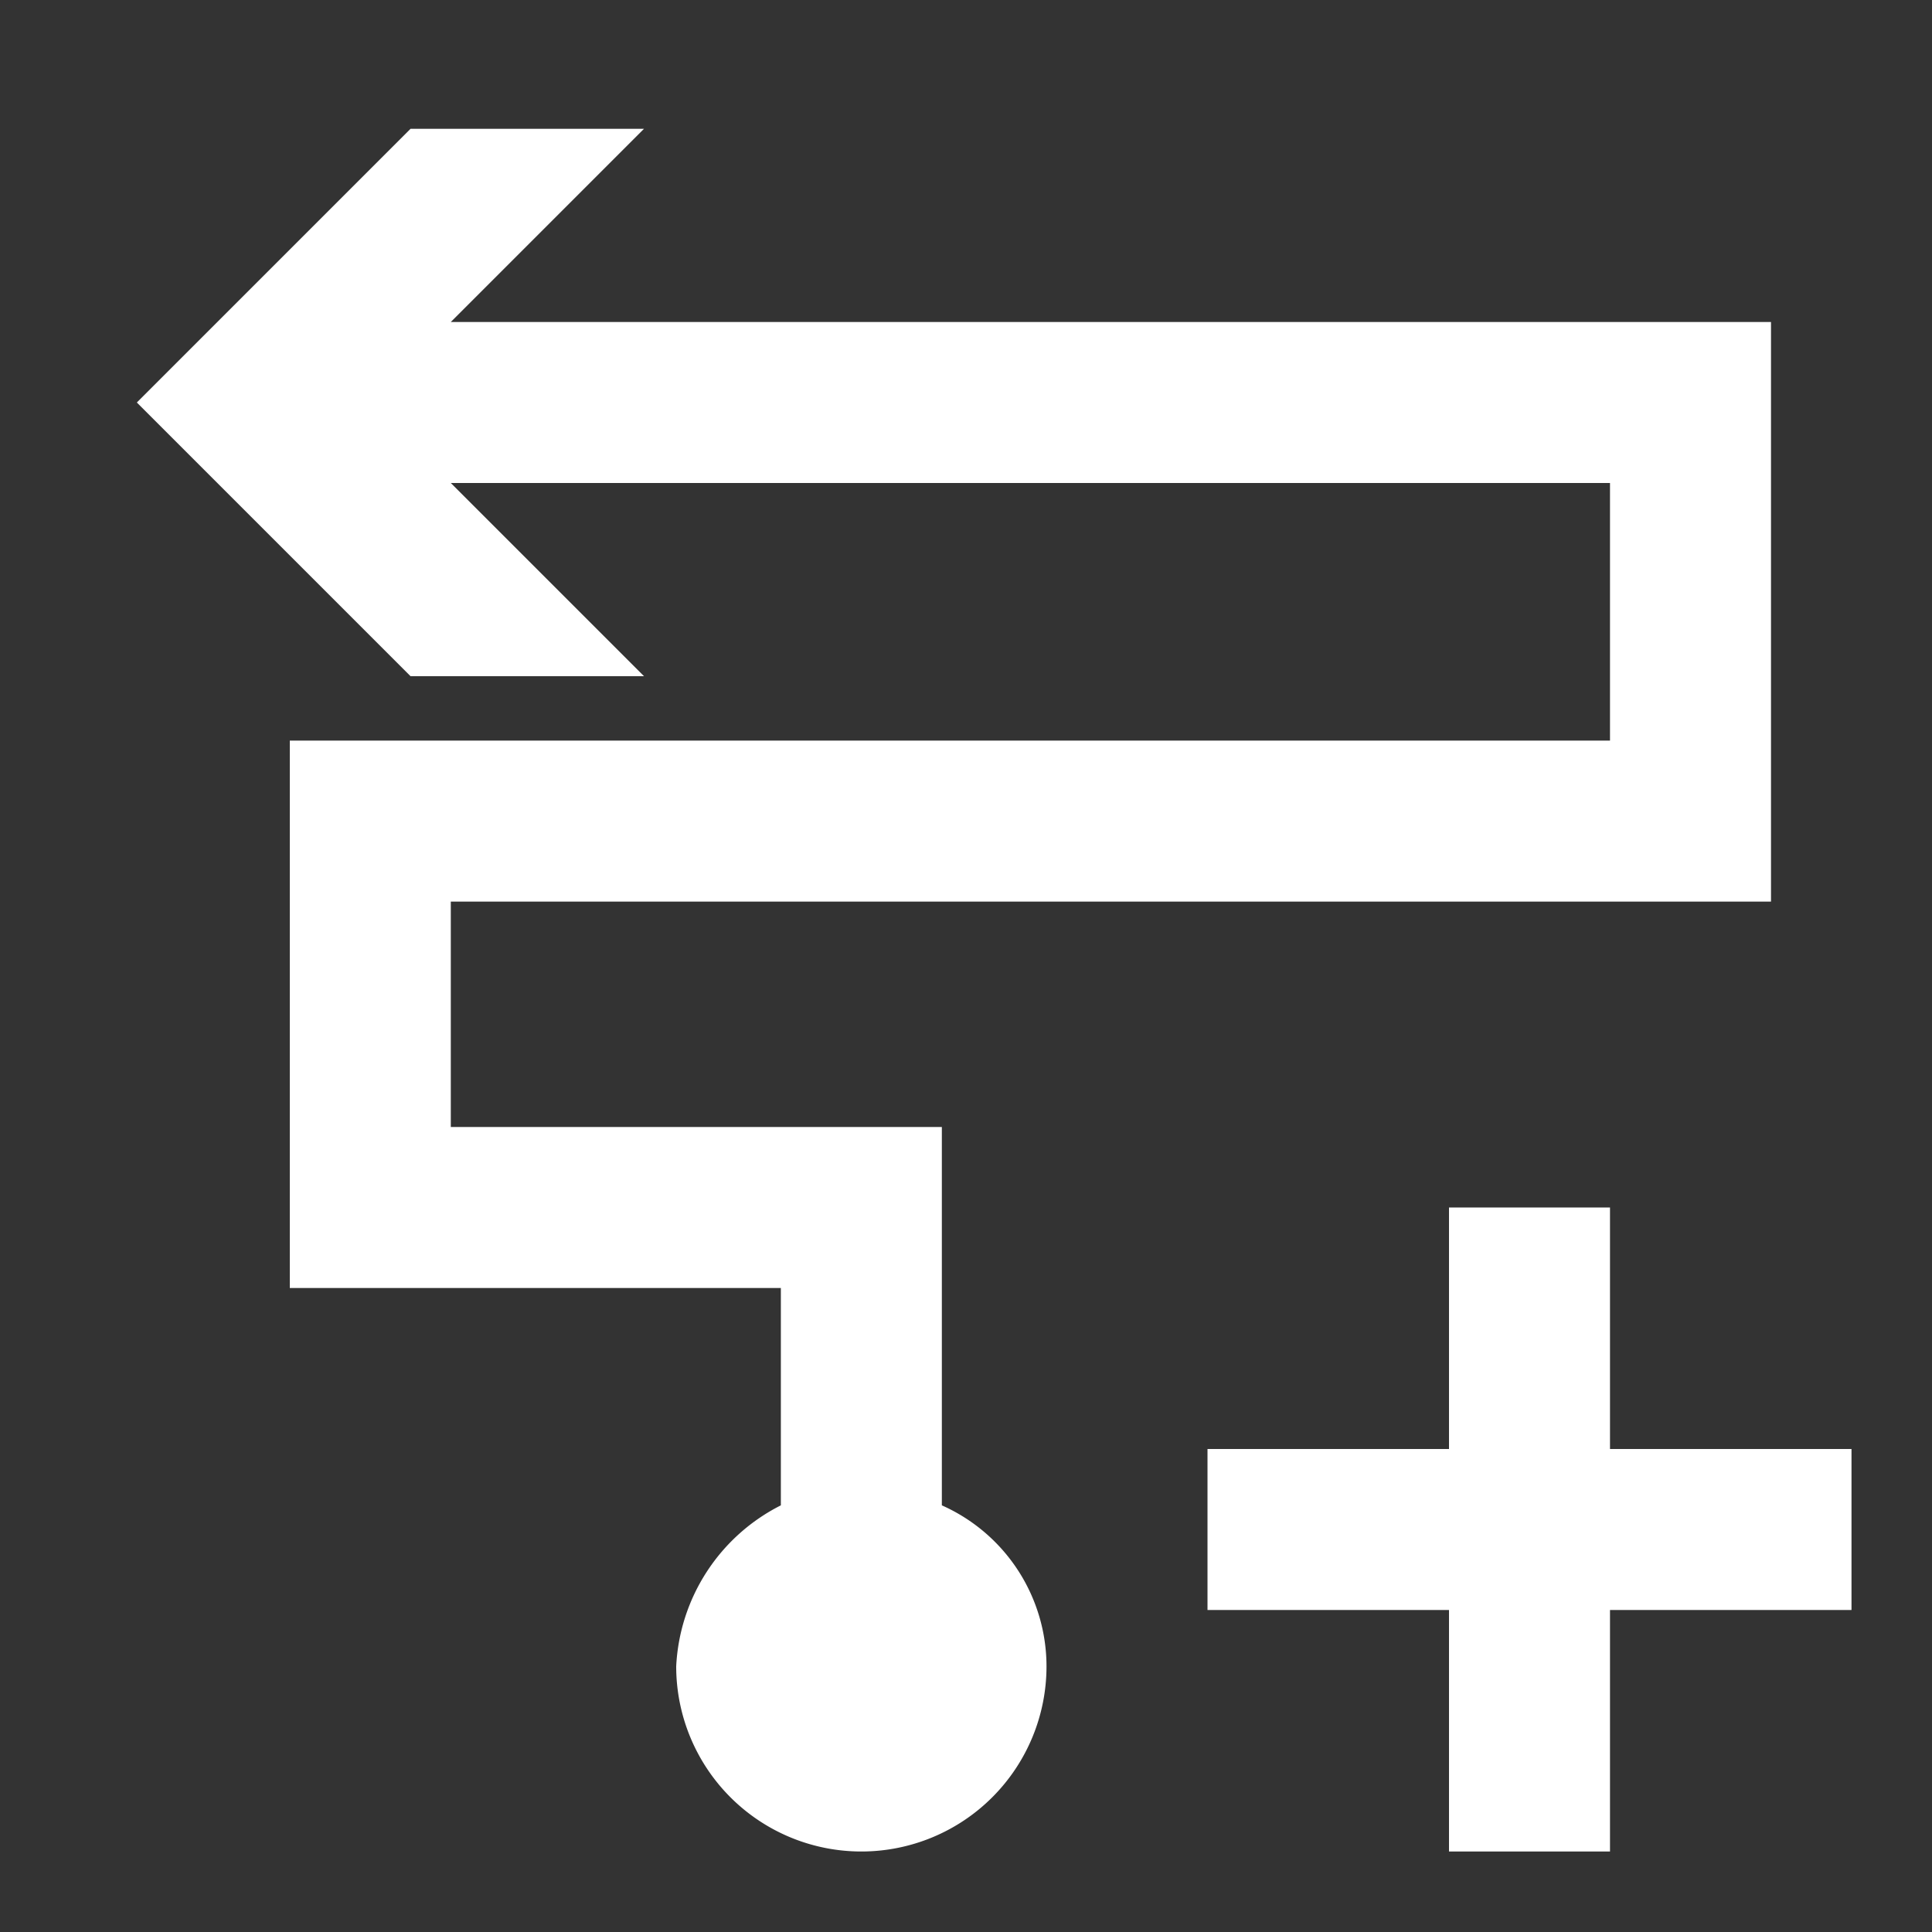 <svg id="Camada_1" data-name="Camada 1" xmlns="http://www.w3.org/2000/svg" viewBox="0 0 24 24"><rect x="0" y="0" width="24" height="24" fill="#333333" stroke="none"/><defs><style>.cls-1{fill:none;}.cls-2{fill:#fff;}</style></defs><path class="cls-1" d="M0,0H24V24H0Z"/><polygon class="cls-2" points="23 18 20 18 20 15 18 15 18 18 15 18 15 20 18 20 18 23 20 23 20 20 23 20 23 18"/><path class="cls-2" d="M22,11.2V4H5.6L8,1.6H5.1L1.7,5,5.1,8.4H8L5.6,6H20V9.2H3.6V16H9.7v2.7a2.37,2.37,0,0,0-1.3,2,2.3,2.3,0,0,0,4.6,0,2.19,2.19,0,0,0-1.3-2V14H5.6V11.2Z"/></svg>